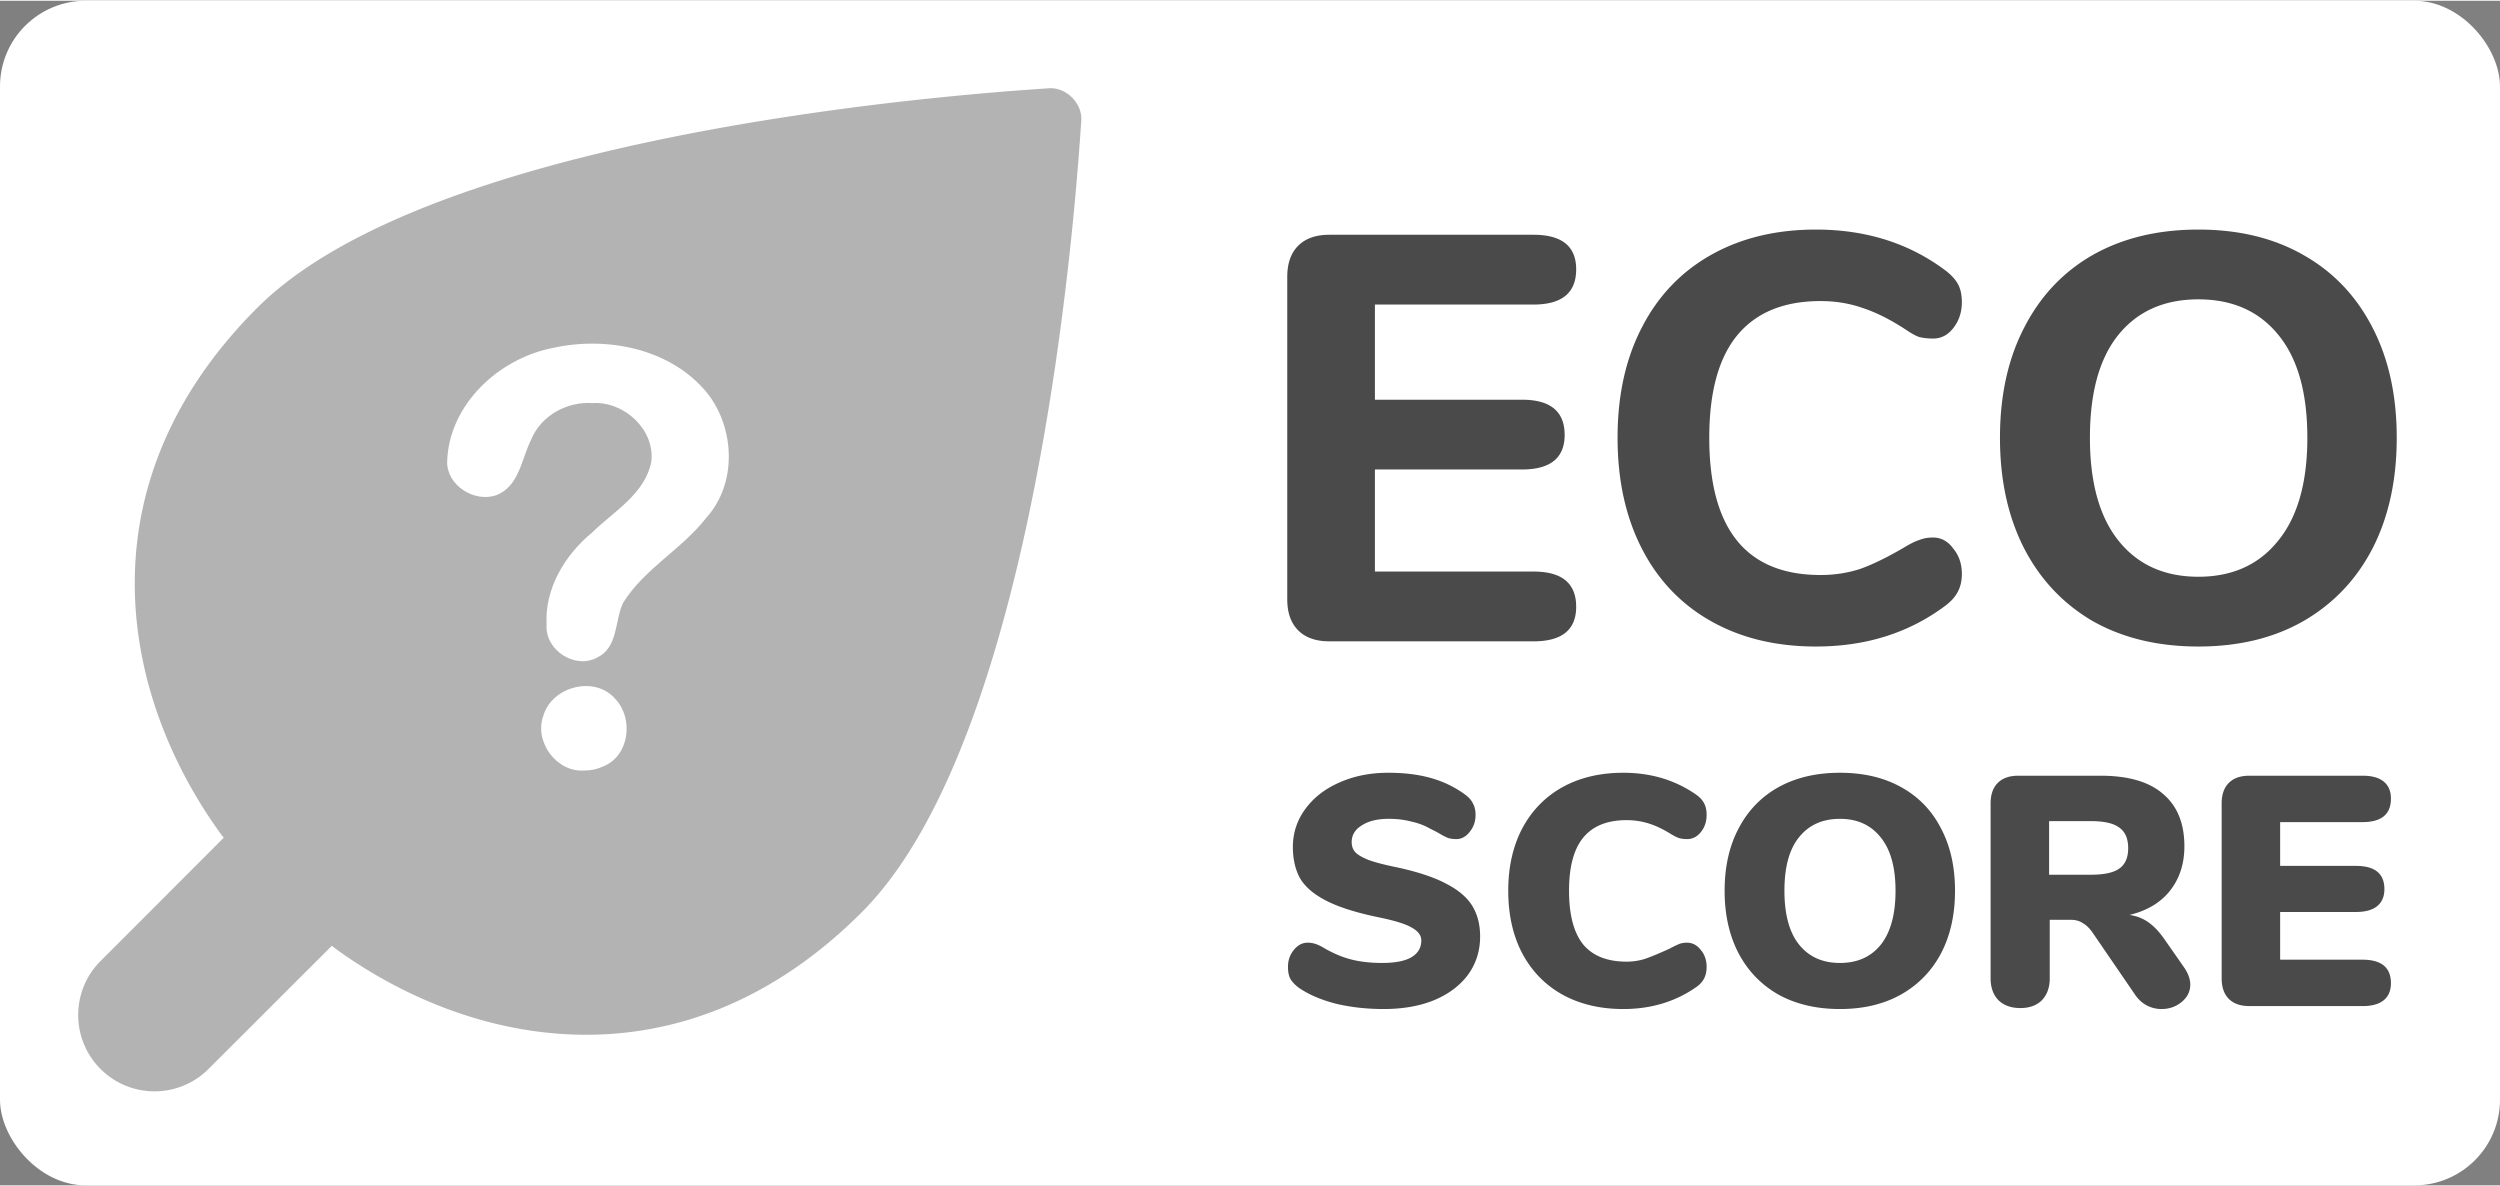 <svg xmlns="http://www.w3.org/2000/svg" width="274" height="130" viewBox="0 0 1377.625 652.782" fill="none">
    <rect x="0" y="0" width="1377.625" height="652.782" fill="#808080" stroke="none"/>
    <rect width="1377.625" height="652.782" ry="47.219" fill="#fff"/>
    <path d="M577.644 48.235c9.874-.832 19.022 8.316 18.19 18.19-1.213 14.061-18.725 333.622-120.986 435.883-98.015 98.014-213.505 75.007-288.916 20.795a72.61 72.61 0 01-3.058-2.343l-67.98 67.886c-16.427 16.425-43.058 16.425-59.483 0-16.426-16.426-16.426-43.057 0-59.482l67.897-67.97a74.51 74.51 0 01-2.354-3.069c-54.212-75.411-77.22-190.901 20.795-288.915C244.011 66.948 563.572 49.437 577.644 48.235z"
          fill="#b3b3b3"/>
    <path d="M732.54 352.989c-7.415 0-13.135-2.012-17.16-6.038-4.026-4.025-6.038-9.745-6.038-17.16V152.148c0-7.415 2.012-13.135 6.038-17.16 4.025-4.026 9.745-6.038 17.16-6.038h112.497c15.677 0 23.516 6.355 23.516 19.067 0 12.923-7.839 19.385-23.516 19.385h-87.392v52.435h81.036c15.677 0 23.516 6.461 23.516 19.385 0 12.711-7.839 19.067-23.516 19.067h-81.036v56.248h87.392c15.677 0 23.516 6.462 23.516 19.385 0 12.712-7.839 19.067-23.516 19.067zm268.142 2.86c-22.04 0-41.31-4.66-57.84-13.982-16.52-9.322-29.24-22.669-38.13-40.041-8.9-17.373-13.35-37.711-13.35-61.015 0-23.305 4.45-43.537 13.35-60.698 8.89-17.372 21.61-30.719 38.13-40.041 16.53-9.322 35.8-13.982 57.84-13.982 27.75 0 51.69 7.626 71.82 22.88 3.18 2.542 5.4 5.085 6.67 7.627 1.27 2.542 1.91 5.72 1.91 9.534 0 5.508-1.59 10.275-4.77 14.3-2.96 3.814-6.67 5.72-11.12 5.72-2.97 0-5.62-.318-7.95-.953-2.11-.848-4.55-2.225-7.3-4.131-8.48-5.509-16.32-9.428-23.52-11.758-7.2-2.543-14.94-3.814-23.2-3.814-20.34 0-35.7 6.356-46.08 19.067-10.17 12.5-15.25 31.249-15.25 56.249 0 50.422 20.44 75.633 61.33 75.633 7.84 0 15.25-1.165 22.25-3.496 6.99-2.542 15.14-6.567 24.47-12.076 3.17-1.906 5.82-3.178 7.94-3.813 2.12-.848 4.55-1.271 7.31-1.271 4.45 0 8.16 2.012 11.12 6.038 3.18 3.813 4.77 8.474 4.77 13.982 0 3.814-.74 7.098-2.23 9.852-1.27 2.542-3.39 4.978-6.35 7.309-20.13 15.254-44.07 22.88-71.82 22.88zm210.72 0c-22.25 0-41.63-4.66-58.16-13.982-16.31-9.534-28.92-22.881-37.81-40.041-8.9-17.373-13.35-37.711-13.35-61.015 0-23.305 4.45-43.537 13.35-60.698 8.89-17.372 21.5-30.719 37.81-40.041 16.53-9.322 35.91-13.982 58.16-13.982 22.24 0 41.52 4.66 57.84 13.982 16.52 9.322 29.23 22.669 38.13 40.041 8.9 17.161 13.35 37.393 13.35 60.698 0 23.304-4.45 43.642-13.35 61.015-8.9 17.16-21.61 30.507-38.13 40.041-16.32 9.322-35.6 13.982-57.84 13.982zm0-38.452c18.64 0 33.26-6.567 43.85-19.703 10.81-13.135 16.21-32.096 16.21-56.883 0-24.788-5.3-43.643-15.89-56.566-10.59-13.136-25.32-19.703-44.17-19.703-18.86 0-33.58 6.567-44.17 19.703-10.39 12.923-15.58 31.778-15.58 56.566 0 24.787 5.3 43.748 15.89 56.883 10.6 13.136 25.21 19.703 43.86 19.703zm-448.9 238.213c-9.605 0-18.549-1.02-26.833-3.061-8.164-2.161-14.887-5.102-20.169-8.824-2.04-1.561-3.54-3.182-4.502-4.862-.84-1.681-1.26-3.842-1.26-6.483 0-3.602 1.08-6.723 3.241-9.364 2.161-2.641 4.682-3.962 7.563-3.962 1.561 0 3.062.24 4.502.72 1.441.481 3.242 1.381 5.403 2.702 4.922 2.761 9.784 4.742 14.586 5.942 4.922 1.201 10.445 1.801 16.567 1.801 7.084 0 12.426-1.021 16.028-3.061 3.721-2.161 5.582-5.283 5.582-9.365 0-2.761-1.74-5.102-5.222-7.023-3.362-2.041-9.845-4.021-19.449-5.942-11.885-2.521-21.189-5.523-27.912-9.004-6.723-3.482-11.465-7.564-14.226-12.246-2.642-4.802-3.962-10.564-3.962-17.287 0-7.684 2.281-14.647 6.843-20.889 4.562-6.243 10.805-11.105 18.728-14.587 8.044-3.601 17.048-5.402 27.012-5.402 8.764 0 16.567.96 23.41 2.881 6.843 1.921 13.086 4.922 18.73 9.004 2.16 1.561 3.66 3.241 4.5 5.042.961 1.681 1.441 3.782 1.441 6.303 0 3.602-1.08 6.723-3.24 9.364-2.042 2.641-4.503 3.962-7.385 3.962-1.56 0-3-.18-4.32-.54-1.322-.481-3.183-1.441-5.584-2.882-.6-.36-2.34-1.26-5.222-2.701-2.76-1.56-6.063-2.761-9.905-3.601-3.72-.961-7.803-1.441-12.245-1.441-6.123 0-11.045 1.201-14.766 3.602-3.722 2.281-5.583 5.342-5.583 9.184 0 2.281.66 4.141 1.981 5.582 1.321 1.441 3.782 2.881 7.383 4.322 3.602 1.321 8.944 2.701 16.027 4.142 11.525 2.521 20.59 5.582 27.192 9.184 6.603 3.481 11.285 7.563 14.046 12.245 2.763 4.682 4.143 10.205 4.143 16.568 0 7.923-2.221 14.946-6.663 21.069-4.442 6.002-10.684 10.684-18.728 14.046-7.923 3.241-17.167 4.862-27.732 4.862zm132.01 0c-12.727 0-23.892-2.641-33.497-7.923-9.484-5.283-16.867-12.846-22.149-22.69-5.163-9.845-7.744-21.37-7.744-34.576 0-13.085 2.581-24.55 7.744-34.395 5.282-9.844 12.665-17.407 22.15-22.69 9.604-5.282 20.77-7.923 33.496-7.923 15.24 0 28.63 4.022 40.16 12.065 2.04 1.441 3.48 3.001 4.32 4.682.96 1.681 1.44 3.842 1.44 6.483 0 3.722-1.08 6.903-3.24 9.544-2.04 2.521-4.57 3.782-7.57 3.782-1.8 0-3.42-.24-4.86-.72-1.44-.601-3.12-1.501-5.04-2.702-4.2-2.521-8.16-4.322-11.89-5.402a41.109 41.109 0 00-11.52-1.621c-10.686 0-18.669 3.242-23.952 9.725-5.162 6.362-7.743 16.087-7.743 29.172 0 13.206 2.581 23.051 7.743 29.533 5.283 6.363 13.266 9.545 23.952 9.545 3.6 0 7.08-.541 10.44-1.621 3.37-1.201 7.69-3.001 12.97-5.402 2.52-1.321 4.38-2.221 5.58-2.702 1.2-.48 2.64-.72 4.32-.72 3 0 5.53 1.321 7.57 3.962 2.16 2.521 3.24 5.642 3.24 9.364 0 2.521-.48 4.682-1.44 6.483-.84 1.68-2.28 3.241-4.32 4.682-11.53 8.043-24.92 12.065-40.16 12.065zm119.41 0c-12.97 0-24.25-2.641-33.85-7.923-9.49-5.403-16.81-12.966-21.97-22.69-5.17-9.845-7.75-21.37-7.75-34.576 0-13.205 2.58-24.67 7.75-34.395 5.16-9.844 12.48-17.407 21.97-22.69 9.6-5.282 20.88-7.923 33.85-7.923 12.97 0 24.19 2.641 33.68 7.923 9.6 5.283 16.92 12.846 21.96 22.69 5.17 9.725 7.75 21.19 7.75 34.395 0 13.206-2.58 24.731-7.75 34.576-5.16 9.724-12.54 17.287-22.14 22.69-9.49 5.282-20.65 7.923-33.5 7.923zm0-25.391c9.6 0 17.11-3.362 22.51-10.085 5.4-6.843 8.1-16.747 8.1-29.713 0-12.965-2.76-22.81-8.28-29.533-5.4-6.723-12.85-10.084-22.33-10.084-9.6 0-17.11 3.361-22.51 10.084-5.4 6.603-8.1 16.448-8.1 29.533 0 13.086 2.7 22.991 8.1 29.713 5.4 6.723 12.91 10.085 22.51 10.085zm189.79 2.701c2.16 3.242 3.24 6.303 3.24 9.184 0 3.842-1.62 7.083-4.87 9.724-3.12 2.522-6.78 3.782-10.98 3.782-2.88 0-5.58-.66-8.1-1.981-2.52-1.32-4.69-3.301-6.49-5.942l-23.41-34.215c-1.68-2.401-3.48-4.142-5.4-5.223-1.8-1.2-3.96-1.801-6.48-1.801h-11.71v32.235c0 5.042-1.44 9.064-4.32 12.065-2.88 2.881-6.84 4.322-11.88 4.322-5.05 0-9.07-1.441-12.07-4.322-2.88-3.001-4.32-7.023-4.32-12.065V442.34c0-4.922 1.32-8.704 3.96-11.345 2.64-2.641 6.42-3.961 11.35-3.961h45.2c15.36 0 26.89 3.361 34.57 10.084 7.8 6.603 11.71 16.207 11.71 28.813 0 9.604-2.65 17.767-7.93 24.49-5.28 6.603-12.72 11.045-22.33 13.326 3.96.601 7.39 1.921 10.27 3.962 3 2.041 5.94 5.102 8.82 9.184zm-51.51-51.322c7.33 0 12.55-1.141 15.67-3.422 3.24-2.281 4.86-6.003 4.86-11.165 0-5.282-1.62-9.064-4.86-11.345-3.12-2.401-8.34-3.601-15.67-3.601h-23.05v29.533zm87.35 72.391c-4.93 0-8.71-1.32-11.35-3.961-2.64-2.642-3.96-6.423-3.96-11.345V442.34c0-4.922 1.32-8.704 3.96-11.345 2.64-2.641 6.42-3.961 11.35-3.961h62.3c5.17 0 9.07 1.08 11.71 3.241 2.64 2.161 3.96 5.282 3.96 9.364 0 8.644-5.22 12.966-15.67 12.966h-45.38v24.13h41.78c10.45 0 15.67 4.262 15.67 12.786 0 4.082-1.32 7.203-3.96 9.364-2.64 2.161-6.54 3.242-11.71 3.242h-41.78v26.291h45.38c10.45 0 15.67 4.322 15.67 12.966 0 4.082-1.32 7.203-3.96 9.364-2.64 2.161-6.54 3.241-11.71 3.241z"
          fill="#4a4a4a"/>
    <g style="line-height:1.25;-inkscape-font-specification:'Open Sans Bold'">
        <path style="-inkscape-font-specification:'Arial Rounded MT Bold, Bold'"
              d="M246.402 253.962c.965-31.535 28.582-56.98 58.408-62.68 29.908-6.568 65.097.409 85.056 25.086 15.157 19.387 16.35 49.685-.584 68.41-13.484 17.493-34.343 28.176-46.019 47.161-4.583 9.935-2.61 24.295-14.049 29.906-12.188 6.83-29.05-4.024-28.001-17.96-1.159-19.965 10.09-38.47 25.058-50.84 11.996-11.737 29.056-21.185 32.618-38.93 2.205-17.787-14.97-33.453-32.294-32.408-13.977-.96-28.321 6.702-33.782 19.897-5.458 10.67-6.586 25.946-19.338 30.854-12.029 4.206-27.257-5.328-27.073-18.496zm75.78 170.193c-15.39 1.291-28.043-15.827-22.743-30.25 4.786-16.21 28.572-22.283 39.76-9.027 10.083 10.771 7.636 31.339-6.84 37.042-3.172 1.48-6.672 2.282-10.178 2.235z"
              font-family="Arial Rounded MT Bold" aria-label="?" font-weight="700" font-size="318.024" fill="#fff"
              stroke-width="7.951"/>
    </g>
</svg>